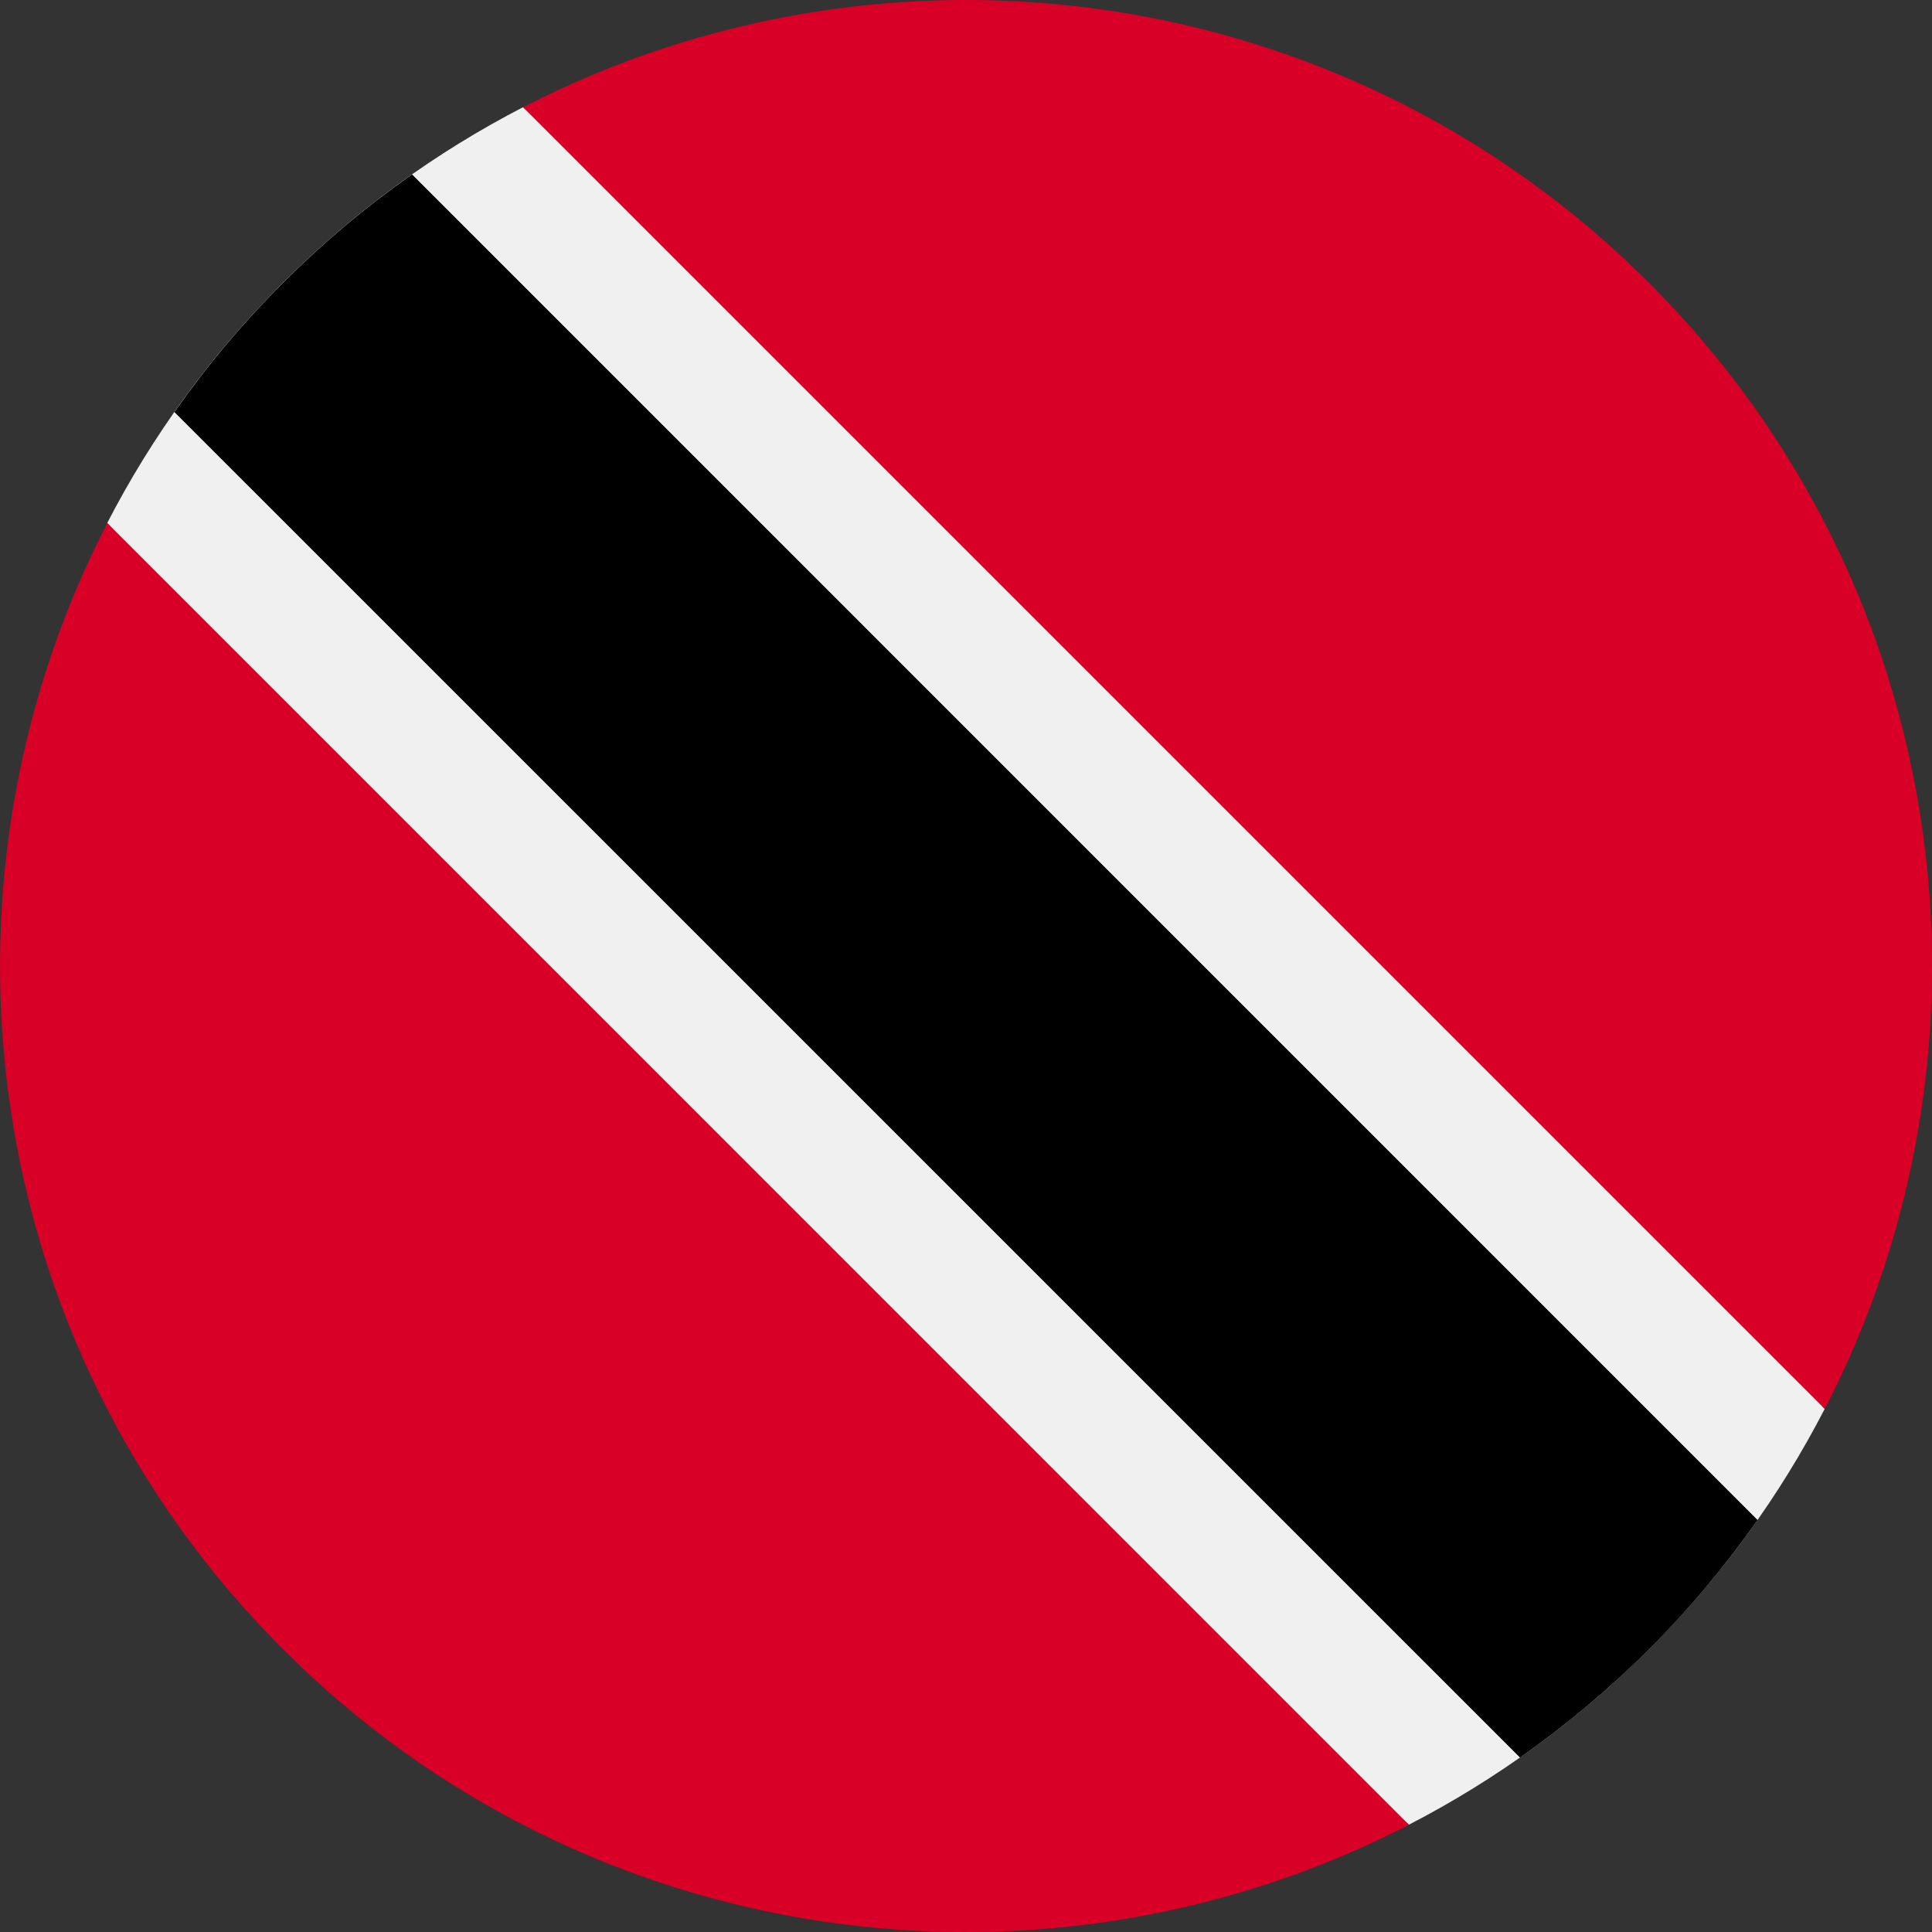 <svg width="24" height="24" viewBox="0 0 24 24" fill="none" xmlns="http://www.w3.org/2000/svg">
<rect x="0" y="0" width="24" height="24" fill="#333333" stroke="none"/>
<g clip-path="url(#clip0_1_1710)">
<path d="M6.497 1.332C5.423 1.887 4.414 2.613 3.514 3.514C2.613 4.414 1.886 5.423 1.332 6.497L9.048 14.951L17.502 22.667C18.576 22.113 19.585 21.386 20.485 20.485C21.386 19.585 22.113 18.576 22.667 17.502L14.951 9.048L6.497 1.332Z" fill="#F0F0F0"/>
<path d="M20.486 20.486C20.989 19.983 21.438 19.445 21.833 18.882L5.119 2.167C4.555 2.562 4.018 3.011 3.515 3.515C3.011 4.018 2.562 4.555 2.167 5.119L18.882 21.833C19.445 21.438 19.982 20.989 20.486 20.486Z" fill="black"/>
<path d="M3.514 20.486C7.3 24.272 12.986 24.999 17.502 22.668L1.333 6.498C-0.998 11.014 -0.271 16.7 3.514 20.486Z" fill="#D80027"/>
<path d="M20.486 3.514C16.7 -0.272 11.014 -0.998 6.498 1.332L22.668 17.502C24.999 12.986 24.272 7.3 20.486 3.514Z" fill="#D80027"/>
</g>
<defs>
<clipPath id="clip0_1_1710">
<rect width="24" height="24" fill="white"/>
</clipPath>
</defs>
</svg>
